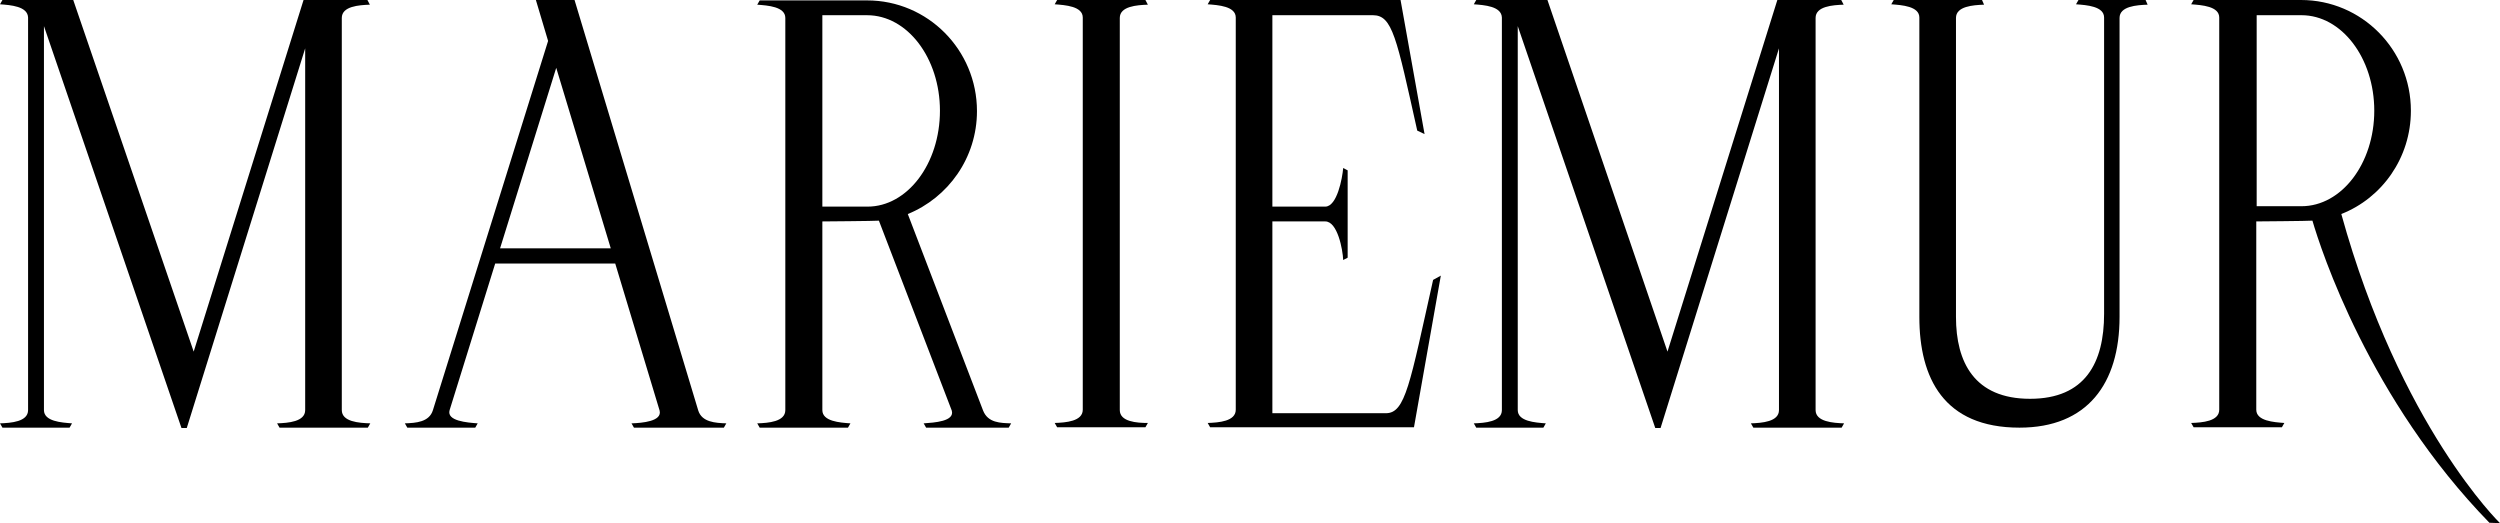 <?xml version="1.0" encoding="UTF-8"?> <svg xmlns="http://www.w3.org/2000/svg" width="320" height="67" viewBox="0 0 320 67" fill="none"><path d="M143.333 52.493V2.295C143.333 0.798 145.521 0.649 146.927 0.599C146.615 0 146.615 0 146.615 0H135.313C135.313 0 135.313 0 135 0.549C136.354 0.649 138.594 0.798 138.594 2.245V52.443C138.594 53.94 136.406 54.09 135 54.14C135.313 54.689 135.313 54.689 135.313 54.689H146.615C146.615 54.689 146.615 54.689 146.927 54.14C145.521 54.14 143.333 53.99 143.333 52.493Z" fill="black"></path><path d="M43.75 52.493V2.295C43.75 0.798 45.938 0.649 47.344 0.599C47.031 0 47.031 0 47.031 0H38.854L24.792 45.008L9.375 0H0.312C0.312 0 0.312 0 0 0.549C1.354 0.649 3.542 0.798 3.594 2.245V52.493C3.594 53.99 1.406 54.14 0 54.19C0.312 54.739 0.312 54.739 0.312 54.739H8.906C8.906 54.739 8.906 54.739 9.219 54.19C7.865 54.09 5.625 53.94 5.625 52.493V3.343L23.229 54.788H23.906L39.063 6.187V52.493C39.063 53.99 36.875 54.14 35.469 54.19C35.781 54.739 35.781 54.739 35.781 54.739H47.083C47.083 54.739 47.083 54.739 47.396 54.19C45.938 54.14 43.75 53.99 43.75 52.493Z" fill="black"></path><path d="M232.396 52.493V2.295C232.396 0.798 234.583 0.649 235.99 0.599C235.678 0 235.678 0 235.678 0H227.5L213.438 45.008L198.073 0H188.958C188.958 0 188.958 0 188.647 0.549C190.001 0.649 192.189 0.798 192.241 2.245V52.493C192.241 53.99 190.053 54.14 188.647 54.19C188.958 54.739 188.958 54.739 188.958 54.739H197.553C197.553 54.739 197.553 54.739 197.864 54.19C196.51 54.09 194.272 53.94 194.272 52.493V3.343L211.875 54.788H212.552L227.709 6.187V52.493C227.709 53.99 225.521 54.14 224.114 54.19C224.428 54.739 224.428 54.739 224.428 54.739H235.73C235.73 54.739 235.73 54.739 236.042 54.19C234.636 54.14 232.396 53.99 232.396 52.493Z" fill="black"></path><path d="M89.375 52.543L73.541 0H68.593L70.156 5.239L55.416 52.493C54.947 54.04 53.229 54.14 51.822 54.19C52.135 54.739 52.135 54.739 52.135 54.739H60.833C60.833 54.739 60.833 54.739 61.145 54.19C59.791 54.09 57.135 53.89 57.552 52.493L63.385 33.731H78.749L84.427 52.543C84.791 53.94 82.187 54.14 80.833 54.19C81.145 54.739 81.145 54.739 81.145 54.739H92.656C92.656 54.739 92.656 54.739 92.968 54.19C91.562 54.14 89.843 54.04 89.375 52.543ZM64.01 31.785L71.197 8.682L78.177 31.785H64.01Z" fill="black"></path><path d="M125.833 52.545L116.198 27.396C121.354 25.3 125.052 20.211 125.052 14.223C125.052 6.389 118.75 0.052 110.99 0.052H97.24C97.24 0.052 97.24 0.052 96.927 0.601C98.281 0.7 100.521 0.85 100.521 2.297V52.495C100.521 53.992 98.333 54.142 96.927 54.191C97.24 54.74 97.24 54.74 97.24 54.74H108.542C108.542 54.74 108.542 54.74 108.854 54.191C107.5 54.092 105.261 53.942 105.261 52.495V28.344C105.261 28.344 112.031 28.294 112.5 28.244L121.823 52.545C122.24 53.942 119.583 54.092 118.229 54.191C118.542 54.74 118.542 54.74 118.542 54.74H129.115C129.115 54.74 129.115 54.74 129.427 54.191C128.073 54.142 126.458 54.142 125.833 52.545ZM105.261 26.448V1.948H110.99C116.146 1.948 120.313 7.437 120.313 14.173C120.313 20.959 116.146 26.448 111.042 26.448H105.261Z" fill="black"></path><path d="M320 66.964C320 66.964 307.188 54.539 299.688 27.394C304.896 25.348 308.594 20.209 308.594 14.171C308.594 6.337 302.292 0 294.531 0H280.781C280.781 0 280.781 0 280.47 0.549C281.824 0.649 284.062 0.798 284.062 2.245V52.443C284.062 53.94 281.876 54.09 280.47 54.14C280.781 54.689 280.781 54.689 280.781 54.689H292.084C292.084 54.689 292.084 54.689 292.396 54.14C291.042 54.04 288.803 53.89 288.803 52.443V28.342C288.803 28.342 295.522 28.292 295.99 28.242C297.085 31.985 303.282 51.146 318.646 66.914C319.688 66.964 320 66.964 320 66.964ZM288.854 26.446V1.946H294.584C299.741 1.946 303.907 7.435 303.907 14.171C303.907 20.907 299.741 26.396 294.584 26.396H288.854V26.446Z" fill="black"></path><path d="M274.636 0H266.043C266.043 0 266.043 0 265.73 0.549C267.084 0.649 269.324 0.798 269.324 2.245V40.168C269.324 46.406 266.927 51.046 259.845 51.046C252.709 51.046 250.365 46.356 250.365 40.567V2.295C250.365 0.798 252.552 0.649 253.959 0.599C253.699 0 253.699 0 253.699 0H242.397C242.397 0 242.397 0 242.083 0.549C243.437 0.649 245.677 0.798 245.677 2.245V40.567C245.677 48.401 248.803 54.739 258.491 54.739C267.188 54.739 271.303 49.1 271.303 40.567V2.295C271.303 0.798 273.49 0.649 274.897 0.599C274.636 0 274.636 0 274.636 0Z" fill="black"></path><path d="M183.438 35.827C180.468 49.1 179.896 52.892 177.396 52.892H162.864V28.342H169.635C171.198 28.342 171.875 31.935 171.928 33.282C172.5 32.983 172.5 32.983 172.5 32.983V21.806C172.5 21.806 172.5 21.806 171.928 21.506C171.823 22.804 171.146 26.446 169.635 26.446H162.864V1.946H175.729C178.228 1.946 178.75 4.79 181.406 16.716L182.343 17.165L179.271 0H154.896C154.896 0 154.896 0 154.583 0.549C155.937 0.649 158.177 0.798 158.177 2.245V52.443C158.177 53.94 155.989 54.09 154.583 54.14C154.896 54.689 154.896 54.689 154.896 54.689H180.989L184.426 35.278L183.438 35.827Z" fill="black"></path></svg> 